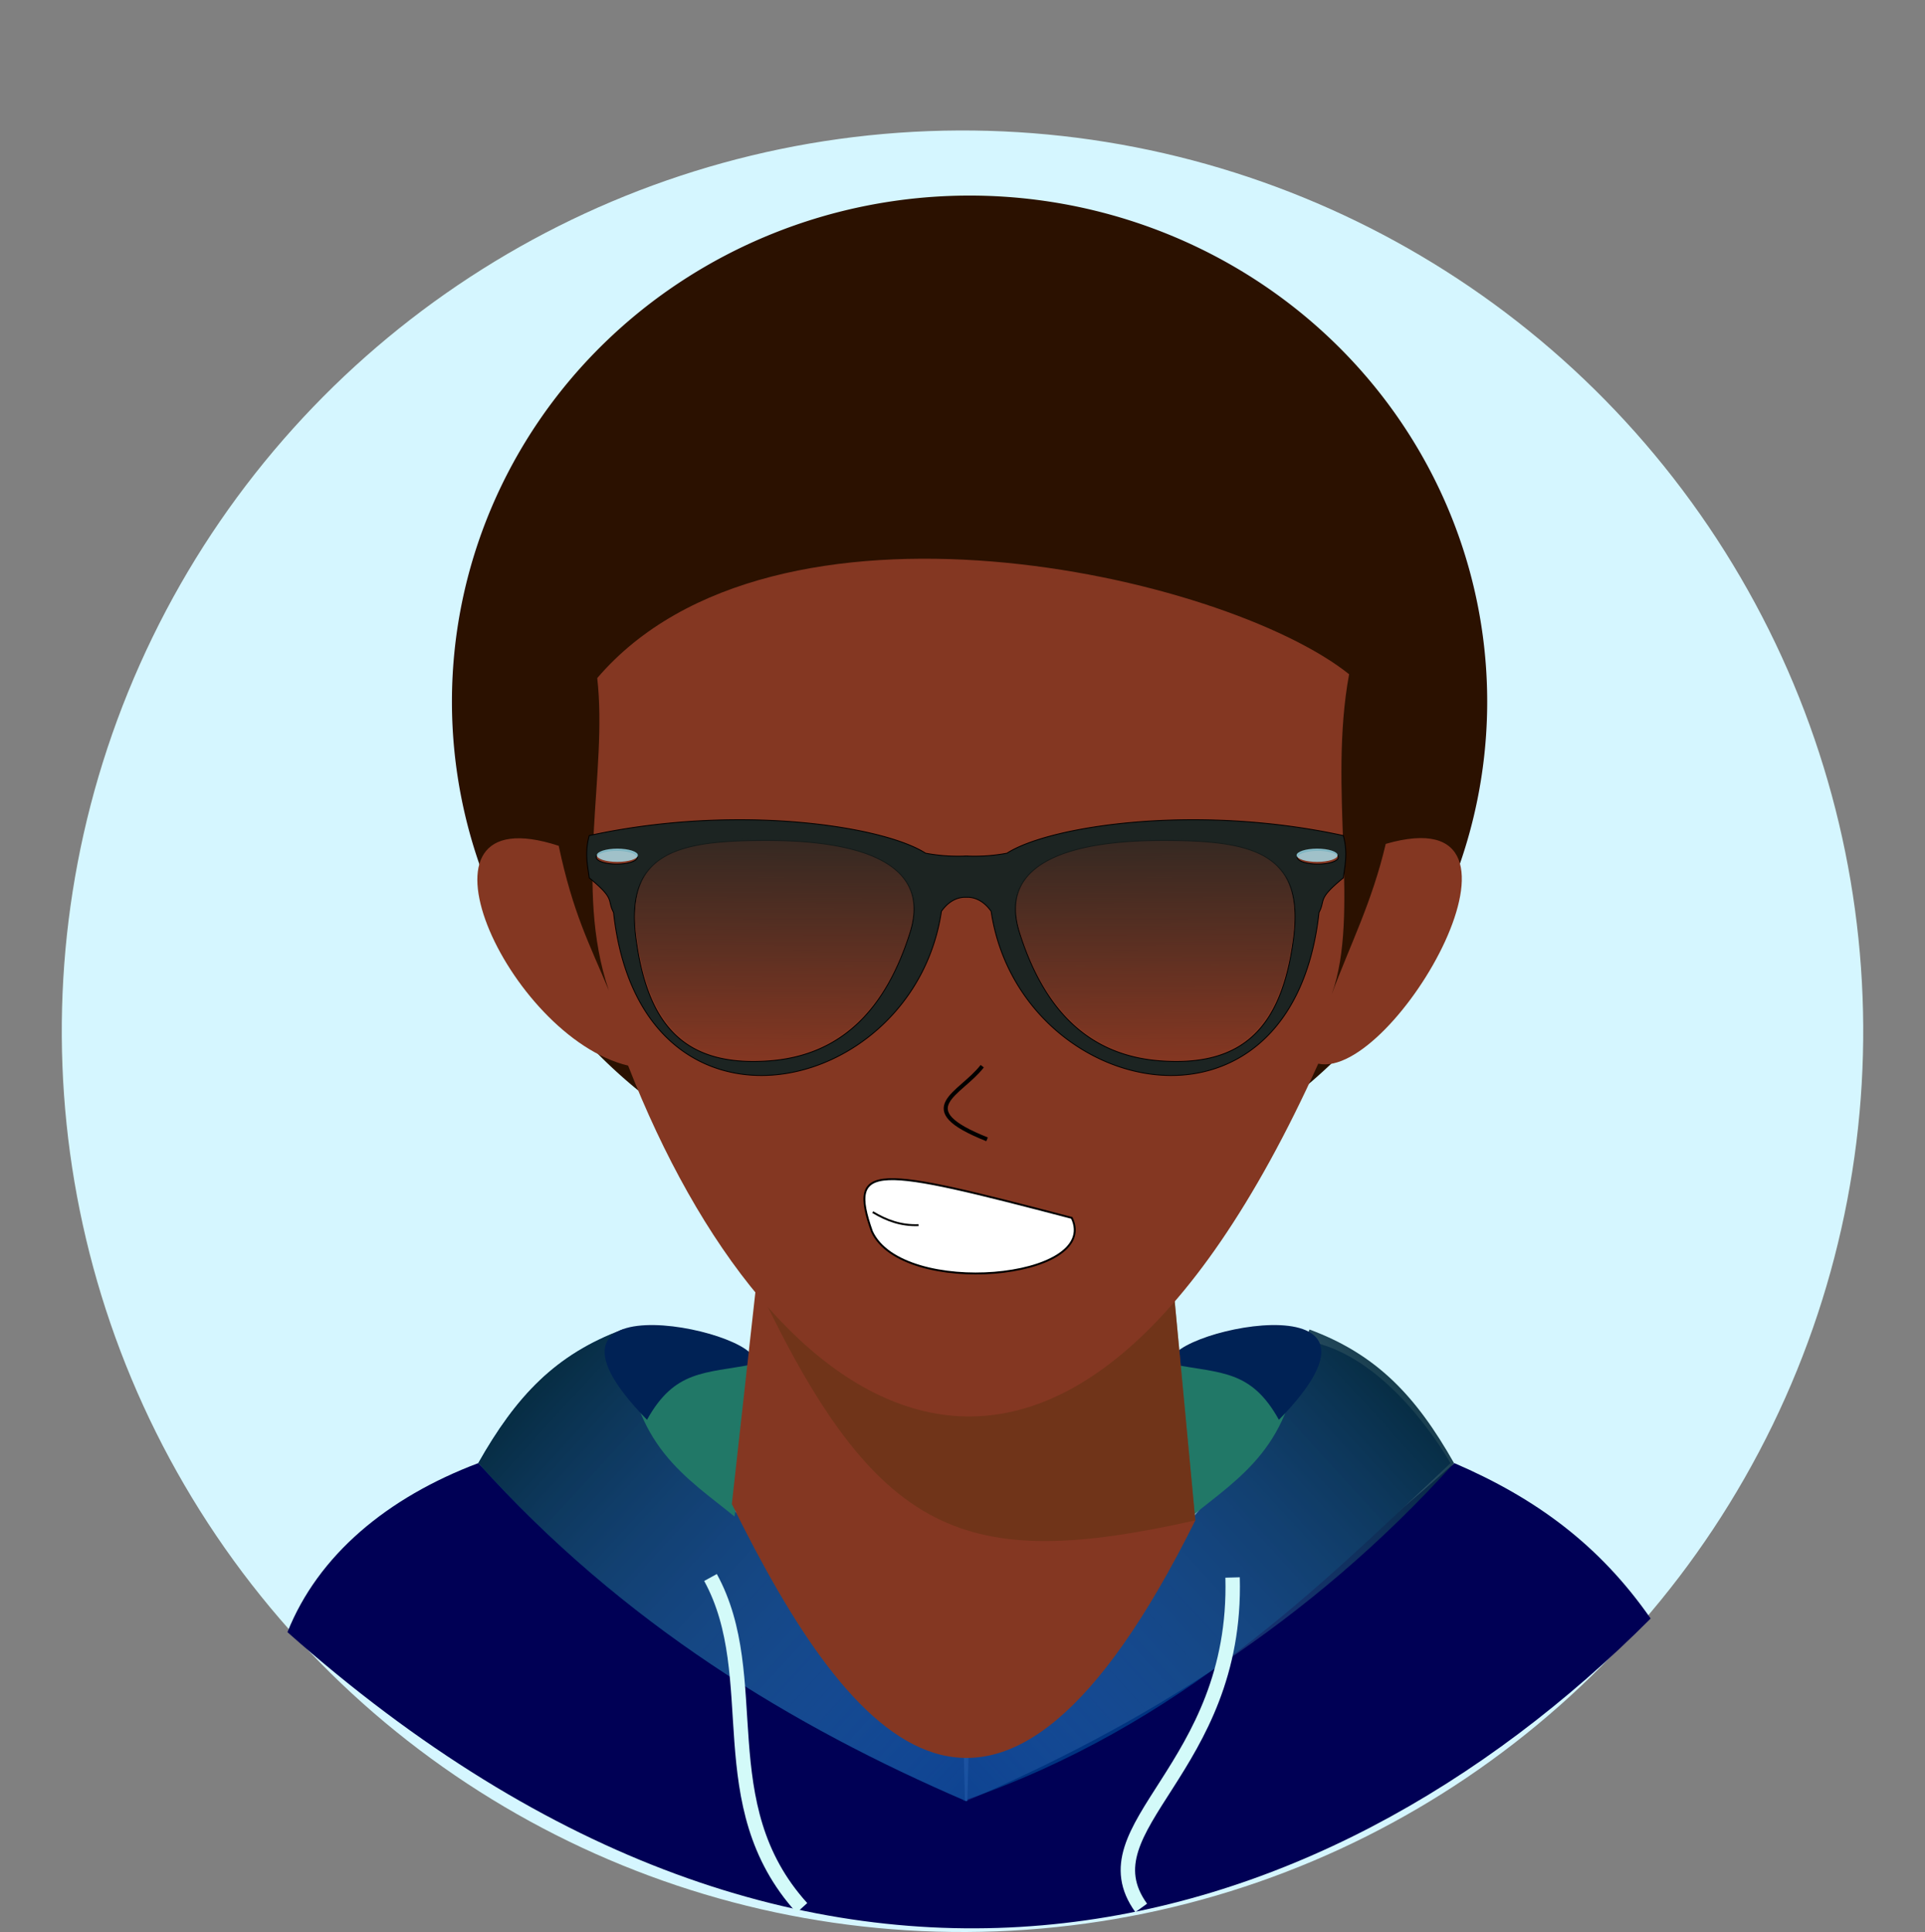<?xml version="1.0" encoding="UTF-8" standalone="no"?>
<svg
   xmlns:dc="http://purl.org/dc/elements/1.1/"
   xmlns:cc="http://creativecommons.org/ns#"
   xmlns:rdf="http://www.w3.org/1999/02/22-rdf-syntax-ns#"
   xmlns:svg="http://www.w3.org/2000/svg"
   xmlns="http://www.w3.org/2000/svg"
   xmlns:xlink="http://www.w3.org/1999/xlink"
   xmlns:sodipodi="http://sodipodi.sourceforge.net/DTD/sodipodi-0.dtd"
   xmlns:inkscape="http://www.inkscape.org/namespaces/inkscape"
   sodipodi:docname="Mr. Adebisi.svg"
   inkscape:version="1.0 (4035a4fb49, 2020-05-01)"
   id="svg8"
   version="1.1"
   viewBox="0 0 266.874 267.863"
   height="267.863mm"
   width="266.874mm">
  <rect x="0" y="0" width="266.874" height="267.863" fill="#808080" stroke="none"/>
  <defs
     id="defs2">
    <linearGradient
       id="linearGradient1208"
       inkscape:collect="always">
      <stop
         id="stop1204"
         offset="0"
         style="stop-color:#00222b;stop-opacity:1" />
      <stop
         id="stop1206"
         offset="1"
         style="stop-color:#5599ff;stop-opacity:0.004" />
    </linearGradient>
    <linearGradient
       id="linearGradient1123"
       inkscape:collect="always">
      <stop
         id="stop1119"
         offset="0"
         style="stop-color:#00112b;stop-opacity:1" />
      <stop
         id="stop1121"
         offset="1"
         style="stop-color:#5599ff;stop-opacity:1" />
    </linearGradient>
    <linearGradient
       id="linearGradient974"
       inkscape:collect="always">
      <stop
         id="stop970"
         offset="0"
         style="stop-color:#1c2422;stop-opacity:0.755" />
      <stop
         id="stop972"
         offset="1"
         style="stop-color:#1c2422;stop-opacity:0;" />
    </linearGradient>
    <linearGradient
       gradientUnits="userSpaceOnUse"
       y2="394.607"
       x2="-69.17"
       y1="328.461"
       x1="-68.792"
       id="linearGradient976"
       xlink:href="#linearGradient974"
       inkscape:collect="always" />
    <linearGradient
       gradientTransform="matrix(-1,0,0,1,-13.625,0)"
       y2="394.607"
       x2="-69.17"
       y1="328.461"
       x1="-68.792"
       gradientUnits="userSpaceOnUse"
       id="linearGradient980"
       xlink:href="#linearGradient974"
       inkscape:collect="always" />
    <linearGradient
       gradientTransform="translate(-158.85,24.697)"
       gradientUnits="userSpaceOnUse"
       y2="241.612"
       x2="262.459"
       y1="60.403"
       x1="-53.454"
       id="linearGradient1125"
       xlink:href="#linearGradient1123"
       inkscape:collect="always" />
    <linearGradient
       gradientUnits="userSpaceOnUse"
       y2="273.149"
       x2="121.34"
       y1="193.503"
       x1="34.211"
       id="linearGradient1202"
       xlink:href="#linearGradient1208"
       inkscape:collect="always" />
    <linearGradient
       gradientTransform="matrix(-1,0,0,1,203.309,0)"
       y2="273.149"
       x2="121.34"
       y1="193.503"
       x1="34.211"
       gradientUnits="userSpaceOnUse"
       id="linearGradient1227"
       xlink:href="#linearGradient1208"
       inkscape:collect="always" />
  </defs>
  <sodipodi:namedview
     inkscape:window-maximized="1"
     inkscape:window-y="-8"
     inkscape:window-x="-8"
     inkscape:window-height="737"
     inkscape:window-width="1280"
     fit-margin-bottom="0"
     fit-margin-right="0"
     fit-margin-left="0"
     fit-margin-top="0"
     inkscape:snap-global="false"
     showborder="true"
     inkscape:showpageshadow="true"
     inkscape:pagecheckerboard="true"
     showgrid="false"
     inkscape:document-rotation="0"
     inkscape:current-layer="layer1"
     inkscape:document-units="mm"
     inkscape:cy="546.83115"
     inkscape:cx="322.58896"
     inkscape:zoom="0.35"
     inkscape:pageshadow="2"
     inkscape:pageopacity="0.0"
     borderopacity="1.0"
     bordercolor="#666666"
     pagecolor="#ffffff"
     id="base" />
  <g
     transform="translate(32.29,-8.077)"
     id="layer1"
     inkscape:groupmode="layer"
     inkscape:label="Layer 1">
    <circle
       transform="rotate(25.935)"
       style="fill:#d5f6ff;fill-opacity:1;stroke:#ffffff;stroke-width:0;stroke-miterlimit:4;stroke-dasharray:none;stroke-opacity:1"
       id="circle1127"
       cx="157.018"
       cy="91.591"
       r="124.873" />
    <path
       sodipodi:nodetypes="cccccc"
       id="path849"
       d="m 7.56,234.345 c 4.24,-10.643 13.789,-18.652 26.458,-23.435 19.936,20.318 41.948,33.799 68.036,45.357 26.068,-10.849 46.492,-27.015 67.28,-45.357 11.364,4.893 20.15,11.39 27.214,21.545 -45.942,46.108 -116.065,66.675 -188.988,1.89 z"
       style="fill:#000055;stroke:#000000;stroke-width:0;stroke-linecap:butt;stroke-linejoin:miter;stroke-miterlimit:4;stroke-dasharray:none;stroke-opacity:1" />
    <path
       d="m 101.558,247.36 -0.266,10.366 c 30.219,-10.481 49.084,-29.463 67.513,-46.815 -3.927,-6.622 -11.425,-15.794 -20.411,-17.009 -9.063,20.922 -26.053,38.401 -46.836,53.458 z"
       style="fill:#003380;fill-opacity:1;stroke:#000000;stroke-width:0;stroke-linecap:butt;stroke-linejoin:miter;stroke-miterlimit:4;stroke-dasharray:none;stroke-opacity:1"
       id="path851" />
    <path
       d="m 54.05,192.39 c -9.302,3.449 -14.769,9.219 -20.032,18.521 20.106,22.332 43.564,36.498 67.657,46.869 0.05,-0.017 0.096,-0.037 0.145,-0.054 l 0.266,-10.366 c -0.268,0.194 -0.52,0.399 -0.789,0.592 C 82.562,233.219 64.004,215.098 54.05,192.39 Z"
       style="fill:#003380;fill-opacity:1;stroke:#000000;stroke-width:0;stroke-linecap:butt;stroke-linejoin:miter;stroke-miterlimit:4;stroke-dasharray:none;stroke-opacity:1"
       id="path1185" />
    <path
       id="path1200"
       style="fill:url(#linearGradient1202);fill-opacity:1;stroke:#000000;stroke-width:0;stroke-linecap:butt;stroke-linejoin:miter;stroke-miterlimit:4;stroke-dasharray:none;stroke-opacity:1"
       d="m 54.05,192.39 c -9.302,3.449 -14.769,9.219 -20.032,18.521 20.106,22.332 43.564,36.498 67.657,46.869 0.05,-0.017 0.096,-0.037 0.145,-0.054 l 0.266,-10.366 c -0.268,0.194 -0.52,0.399 -0.789,0.592 C 82.562,233.219 64.004,215.098 54.05,192.39 Z" />
    <path
       d="m 149.259,192.39 c 9.302,3.449 14.769,9.219 20.032,18.521 -20.106,22.332 -43.564,36.498 -67.658,46.869 -0.05,-0.017 -0.096,-0.037 -0.145,-0.054 l -0.266,-10.366 c 0.268,0.194 0.52,0.399 0.789,0.592 18.736,-14.734 37.294,-32.854 47.248,-55.563 z"
       style="fill:url(#linearGradient1227);fill-opacity:1;stroke:#000000;stroke-width:0;stroke-linecap:butt;stroke-linejoin:miter;stroke-miterlimit:4;stroke-dasharray:none;stroke-opacity:1"
       id="path1225" />
    <path
       style="fill:#217867;fill-opacity:1;stroke:none;stroke-width:0;stroke-linecap:butt;stroke-linejoin:miter;stroke-miterlimit:4;stroke-dasharray:none;stroke-opacity:1"
       d="m 54.432,194.129 c 5.918,-3.035 14.428,-1.86 18.143,3.024 -1.843,7.056 -2.145,14.111 -3.024,21.167 -6.732,-5.474 -14.217,-9.799 -15.119,-24.19 z"
       id="path1229"
       sodipodi:nodetypes="cccc" />
    <path
       sodipodi:nodetypes="ccc"
       d="m 72.075,197.224 c -6.67,1.268 -10.827,0.752 -14.667,7.681 -20.061,-20.534 17.913,-11.923 14.667,-7.681 z"
       style="fill:#002255;fill-opacity:1;stroke:none;stroke-width:0;stroke-linecap:butt;stroke-linejoin:miter;stroke-miterlimit:4;stroke-dasharray:none;stroke-opacity:1"
       id="path1231" />
    <path
       sodipodi:nodetypes="cccc"
       id="path1167"
       d="m 147.988,194.129 c -5.918,-3.035 -14.428,-1.86 -18.143,3.024 1.843,7.056 2.145,14.111 3.024,21.167 6.733,-5.474 14.217,-9.799 15.119,-24.19 z"
       style="fill:#217867;fill-opacity:1;stroke:none;stroke-width:0;stroke-linecap:butt;stroke-linejoin:miter;stroke-miterlimit:4;stroke-dasharray:none;stroke-opacity:1" />
    <path
       id="path1169"
       style="fill:#002255;fill-opacity:1;stroke:none;stroke-width:0;stroke-linecap:butt;stroke-linejoin:miter;stroke-miterlimit:4;stroke-dasharray:none;stroke-opacity:1"
       d="m 130.345,197.224 c 6.67,1.268 10.827,0.752 14.667,7.681 20.061,-20.534 -17.913,-11.923 -14.667,-7.681 z"
       sodipodi:nodetypes="ccc" />
    <g
       id="g1147">
      <path
         style="fill:#843722;fill-opacity:1;stroke:none;stroke-width:0;stroke-linecap:butt;stroke-linejoin:miter;stroke-miterlimit:4;stroke-dasharray:none;stroke-opacity:1"
         d="m 69.17,216.58 3.402,-30.616 c 19.726,20.013 39.11,24.986 57.83,0.756 l 3.024,32.128 c -27.418,55.174 -47.576,31.593 -64.256,-2.268 z"
         id="path870"
         sodipodi:nodetypes="ccccc" />
      <path
         style="fill:#613213;fill-opacity:0.562;stroke:#000000;stroke-width:0;stroke-linecap:butt;stroke-linejoin:miter;stroke-miterlimit:4;stroke-dasharray:none;stroke-opacity:1"
         d="m 72.571,185.964 c 16.691,35.361 28.757,40.074 60.854,32.884 l -3.024,-32.128 z"
         id="path903"
         sodipodi:nodetypes="cccc" />
    </g>
    <g
       id="g1161">
      <path
         id="path896"
         style="fill:#2b1100;fill-opacity:1;stroke:#000000;stroke-width:0;stroke-miterlimit:4;stroke-dasharray:none;stroke-opacity:1"
         d="M 173.889,105.348 A 71.762,70.158 0 0 1 102.127,175.506 71.762,70.158 0 0 1 30.365,105.348 71.762,70.158 0 0 1 102.127,35.19 71.762,70.158 0 0 1 173.889,105.348 Z" />
      <path
         style="fill:#843722;fill-opacity:1;stroke:#000000;stroke-width:0;stroke-linecap:butt;stroke-linejoin:miter;stroke-miterlimit:4;stroke-dasharray:none;stroke-opacity:1"
         d="m 154.744,101.546 c -2.934,15.876 1.578,33.185 -2.405,44.367 2.538,-6.862 5.577,-12.722 7.484,-20.847 23.909,-6.888 1.153,32.75 -9.354,30.469 -35.419,78.361 -76.045,50.525 -95.682,0.267 -16.627,-3.927 -32.191,-37.84 -9.622,-30.469 2.005,9.407 4.214,13.481 6.949,20.045 C 47.234,130.979 51.99,115.086 50.509,102.081 74.894,73.558 137.409,87.689 154.744,101.546 Z"
         id="path894"
         sodipodi:nodetypes="ccccccccc" />
      <g
         id="g991"
         transform="matrix(0.456,0,0,0.456,104.572,-25.252)">
        <path
           transform="scale(0.265)"
           d="m -287.09,1216.26 c -53.089,0.179 -111.173,5.449 -169.5,18.146 -5.375,20.194 -1.868,33.727 0,48.488 30.583,25.061 20.033,24.824 27.896,39.666 30.97,283.204 344.209,213.592 376.166,-1.281 8.102,-11.42 17.714,-15.972 27.08,-16.129 v 0.072 c 0.478,-0.037 0.958,-0.052 1.438,-0.067 0.48,0.015 0.96,0.029 1.438,0.067 v -0.072 c 9.366,0.157 18.978,4.709 27.08,16.129 31.957,214.873 345.194,284.486 376.164,1.281 7.863,-14.842 -2.684,-14.605 27.898,-39.666 1.868,-14.762 5.375,-28.294 0,-48.488 -169.678,-36.939 -337.298,-11.008 -385.879,20.203 -15.643,2.97 -30.62,3.821 -45.264,3.305 v -0.102 c -0.478,0.023 -0.959,0.031 -1.438,0.051 -0.478,-0.02 -0.96,-0.028 -1.438,-0.051 v 0.102 c -14.644,0.516 -29.621,-0.334 -45.264,-3.305 C -102.592,1234.127 -185.738,1215.918 -287.09,1216.26 Z M -252.857,1240 c 100.989,0 190.37,23.247 164.285,105.715 -26.658,84.281 -75.642,140.748 -161.428,147.143 -97.329,7.255 -139.639,-40.899 -152.857,-140 -13.352,-100.103 49.011,-112.857 150,-112.857 z m 454.219,0 c 100.989,0 163.352,12.755 150,112.857 -13.218,99.101 -55.529,147.256 -152.857,140 -85.786,-6.395 -134.769,-62.862 -161.428,-147.143 C 10.991,1263.247 100.372,1240 201.361,1240 Z m -626.502,11.428 a 23.571,7.857 0 0 1 0.141,0 23.571,7.857 0 0 1 23.572,7.857 23.571,7.857 0 0 1 -23.572,7.857 23.571,7.857 0 0 1 -23.572,-7.857 23.571,7.857 0 0 1 23.432,-7.857 z m 804.285,0 a 23.571,7.857 0 0 1 0.141,0 23.571,7.857 0 0 1 23.572,7.857 23.571,7.857 0 0 1 -23.572,7.857 23.571,7.857 0 0 1 -23.57,-7.857 23.571,7.857 0 0 1 23.43,-7.857 z"
           style="fill:#1c2422;stroke:#000000;stroke-width:1px;stroke-linecap:butt;stroke-linejoin:miter;stroke-opacity:1"
           id="path924" />
        <path
           id="path939"
           style="opacity:1;fill:url(#linearGradient976);fill-opacity:1;stroke:#000000;stroke-width:0;stroke-miterlimit:4;stroke-dasharray:none;stroke-opacity:1"
           d="m -23.435,356.054 c -7.053,22.299 -20.014,37.24 -42.711,38.932 -25.752,1.92 -36.946,-10.821 -40.443,-37.042 -3.533,-26.485 12.967,-29.86 39.688,-29.86 26.72,0 50.369,6.151 43.467,27.97 z"
           sodipodi:nodetypes="sssss" />
        <path
           sodipodi:nodetypes="sssss"
           d="m 9.81,356.054 c 7.053,22.299 20.014,37.24 42.711,38.932 25.752,1.92 36.946,-10.821 40.443,-37.042 3.533,-26.485 -12.967,-29.86 -39.688,-29.86 -26.72,0 -50.369,6.151 -43.467,27.97 z"
           style="opacity:1;fill:url(#linearGradient980);fill-opacity:1;stroke:#000000;stroke-width:0;stroke-miterlimit:4;stroke-dasharray:none;stroke-opacity:1"
           id="path978" />
        <ellipse
           ry="2.012"
           rx="6.237"
           cy="333.102"
           cx="-112.448"
           id="path982"
           style="opacity:1;fill:#aaeeff;fill-opacity:0.755;stroke:#000000;stroke-width:0;stroke-miterlimit:4;stroke-dasharray:none;stroke-opacity:1" />
        <ellipse
           style="opacity:1;fill:#aaeeff;fill-opacity:0.755;stroke:#000000;stroke-width:0;stroke-miterlimit:4;stroke-dasharray:none;stroke-opacity:1"
           id="ellipse984"
           cx="100.299"
           cy="333.102"
           rx="6.237"
           ry="2.012" />
      </g>
      <g
         id="g1115"
         transform="translate(2.184,1.058)">
        <path
           sodipodi:nodetypes="ccc"
           id="path1109"
           d="m 114.116,175.859 c 4.074,8.534 -23.444,11.107 -27.708,1.892 -3.407,-9.674 0.446,-9.04 27.708,-1.892 z"
           style="fill:#ffffff;stroke:#000000;stroke-width:0.265px;stroke-linecap:butt;stroke-linejoin:miter;stroke-opacity:1" />
        <path
           sodipodi:nodetypes="cc"
           id="path1111"
           d="m 92.868,176.861 c -2.417,0.101 -4.463,-0.663 -6.348,-1.804"
           style="fill:none;stroke:#000000;stroke-width:0.265px;stroke-linecap:butt;stroke-linejoin:miter;stroke-opacity:1" />
      </g>
      <path
         style="fill:none;stroke:#000000;stroke-width:0.56;stroke-linecap:butt;stroke-linejoin:miter;stroke-miterlimit:4;stroke-dasharray:none;stroke-opacity:1"
         d="m 103.881,155.885 c -3.042,3.946 -10.023,5.883 0.671,10.137"
         id="path1117"
         sodipodi:nodetypes="cc" />
    </g>
    <path
       sodipodi:nodetypes="cc"
       id="path1233"
       d="m 66.212,226.766 c 7.595,13.86 -0.337,31.462 12.67,45.807"
       style="fill:none;stroke:#d3faf9;stroke-width:2;stroke-linecap:butt;stroke-linejoin:miter;stroke-miterlimit:4;stroke-dasharray:none;stroke-opacity:1" />
    <path
       style="fill:none;stroke:#d3faf9;stroke-width:2;stroke-linecap:butt;stroke-linejoin:miter;stroke-miterlimit:4;stroke-dasharray:none;stroke-opacity:1"
       d="m 138.591,226.766 c 0.72,26.711 -20.829,34.486 -12.67,45.807"
       id="path1235"
       sodipodi:nodetypes="cc" />
  </g>
</svg>
